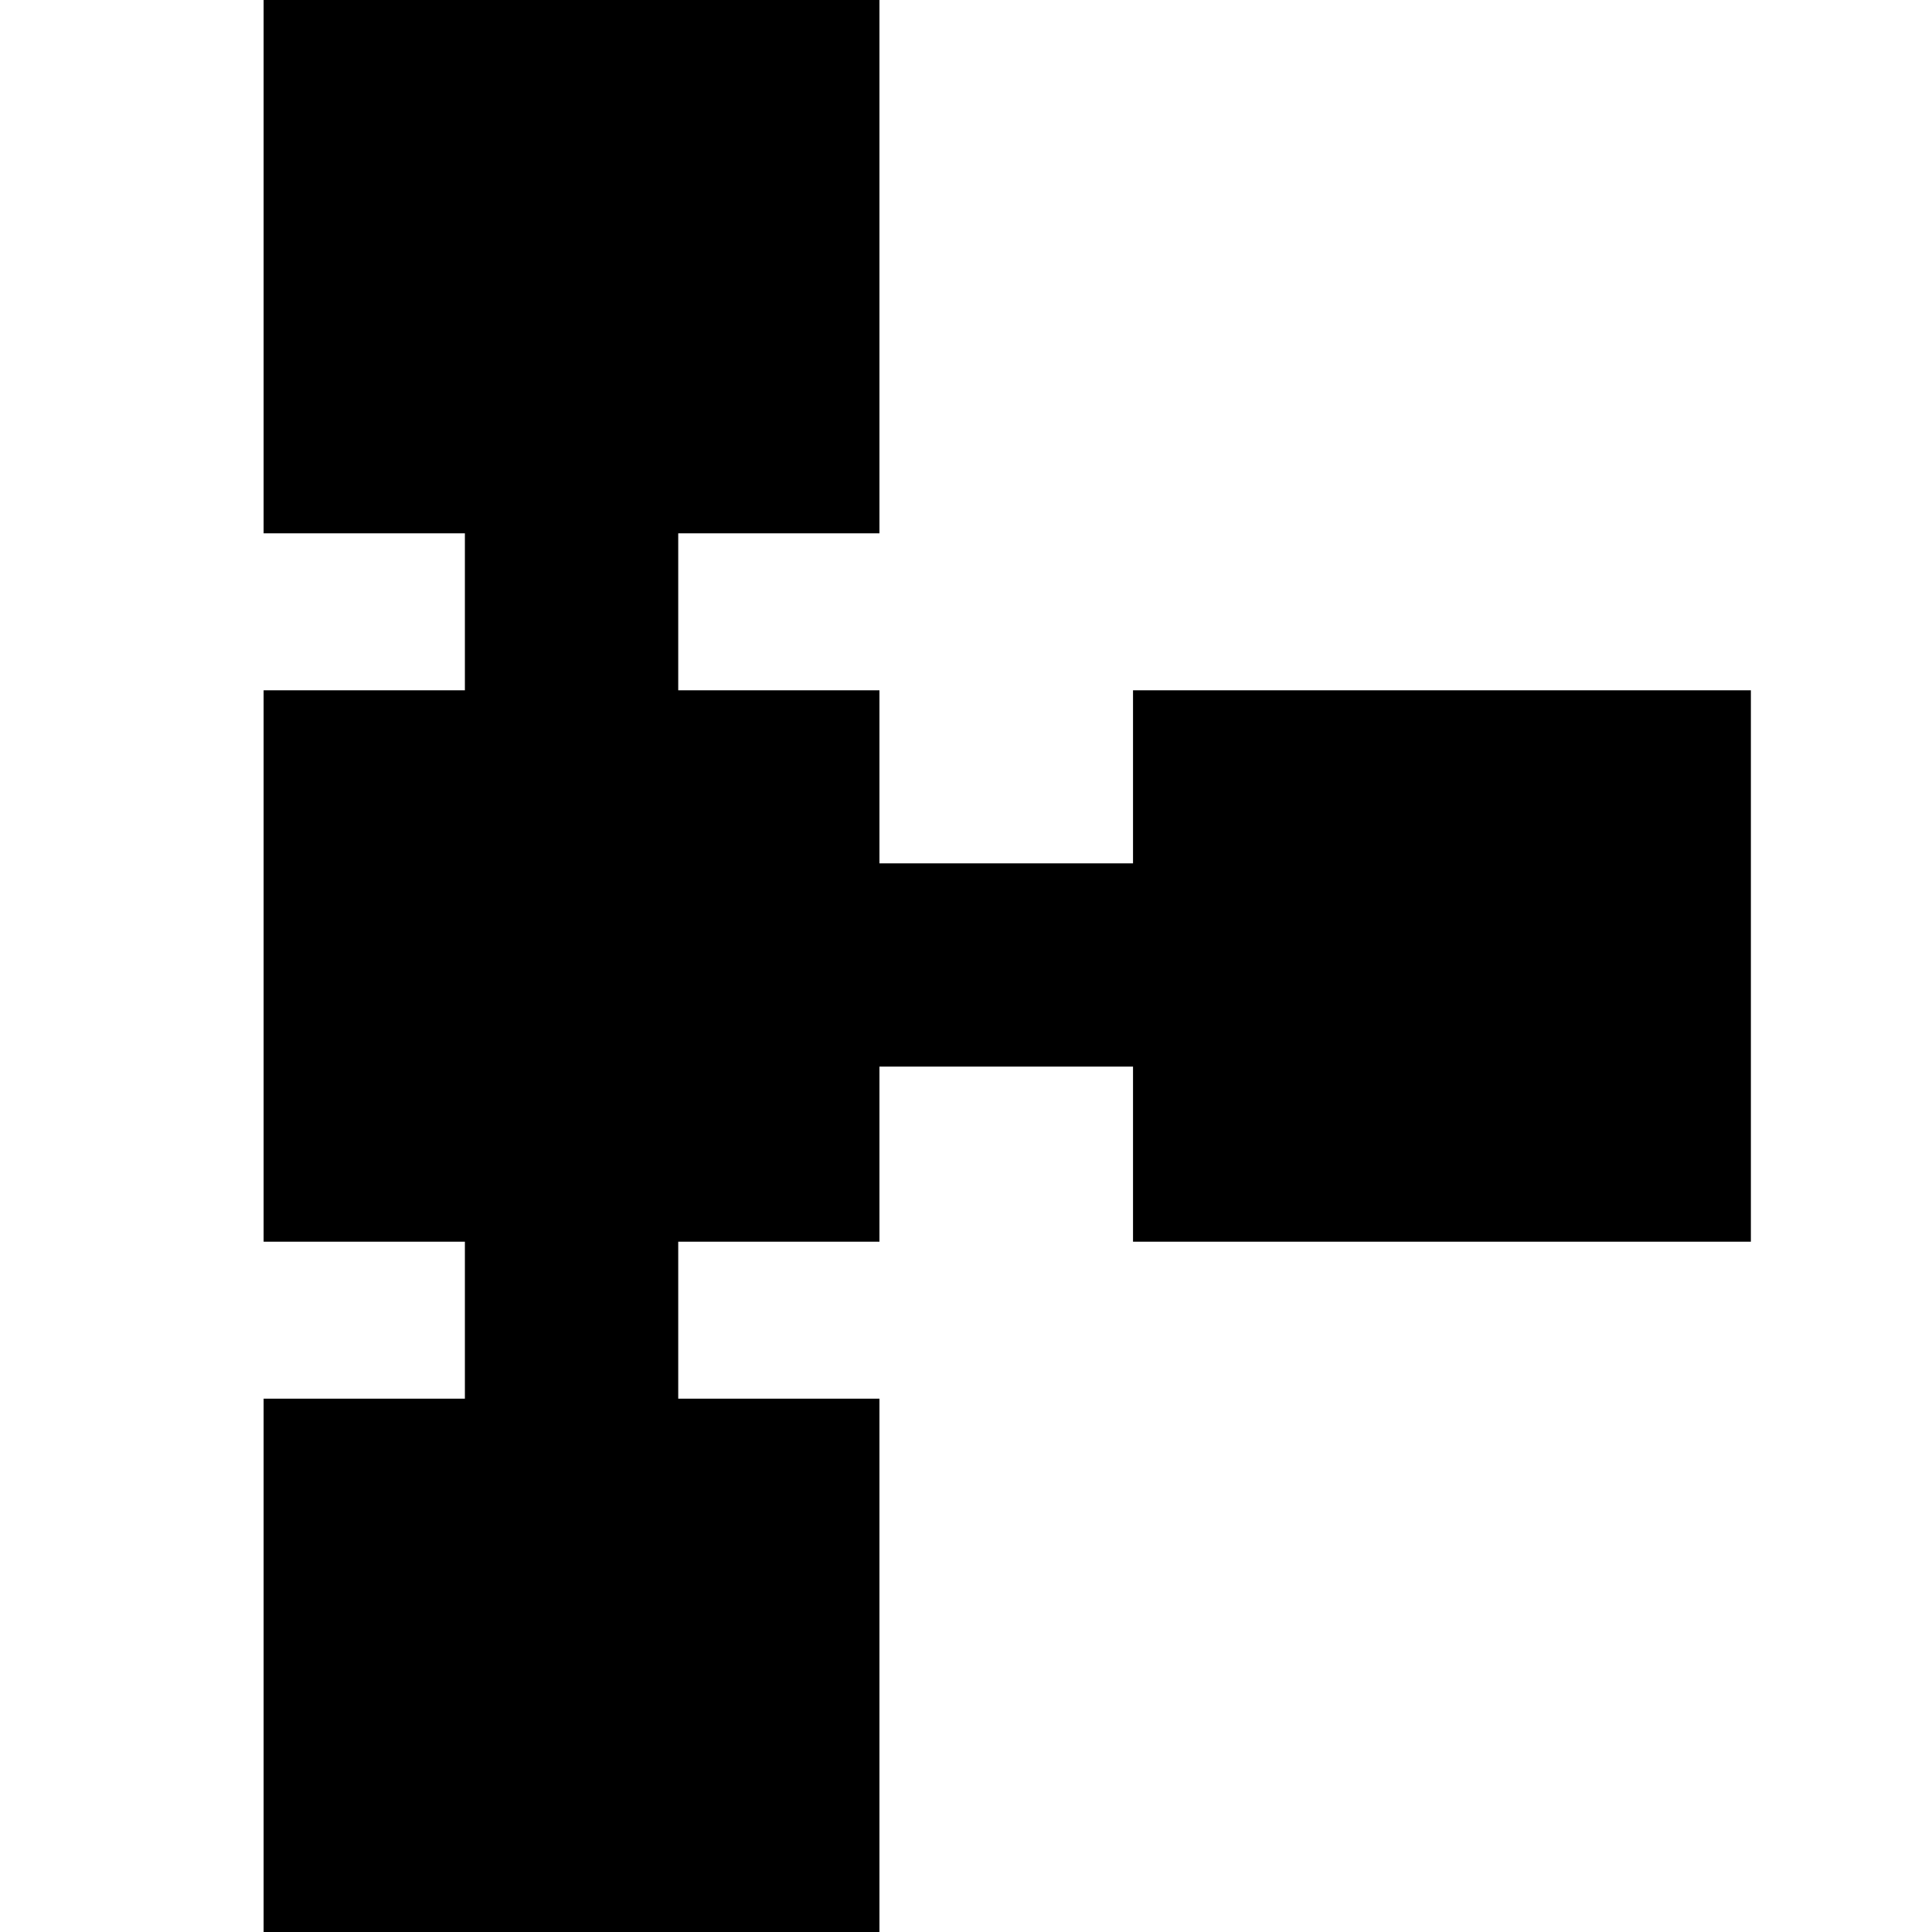 <svg xmlns="http://www.w3.org/2000/svg" height="40" width="40"><path d="M5.458 40.375V28.958h4.167v-3.25H5.458V14.292h4.167v-3.25H5.458V-.375h12.75v11.417h-4.166v3.25h4.166v3.583h5.25v-3.583H36.25v11.416H23.458v-3.625h-5.25v3.625h-4.166v3.25h4.166v11.417Z"/></svg>